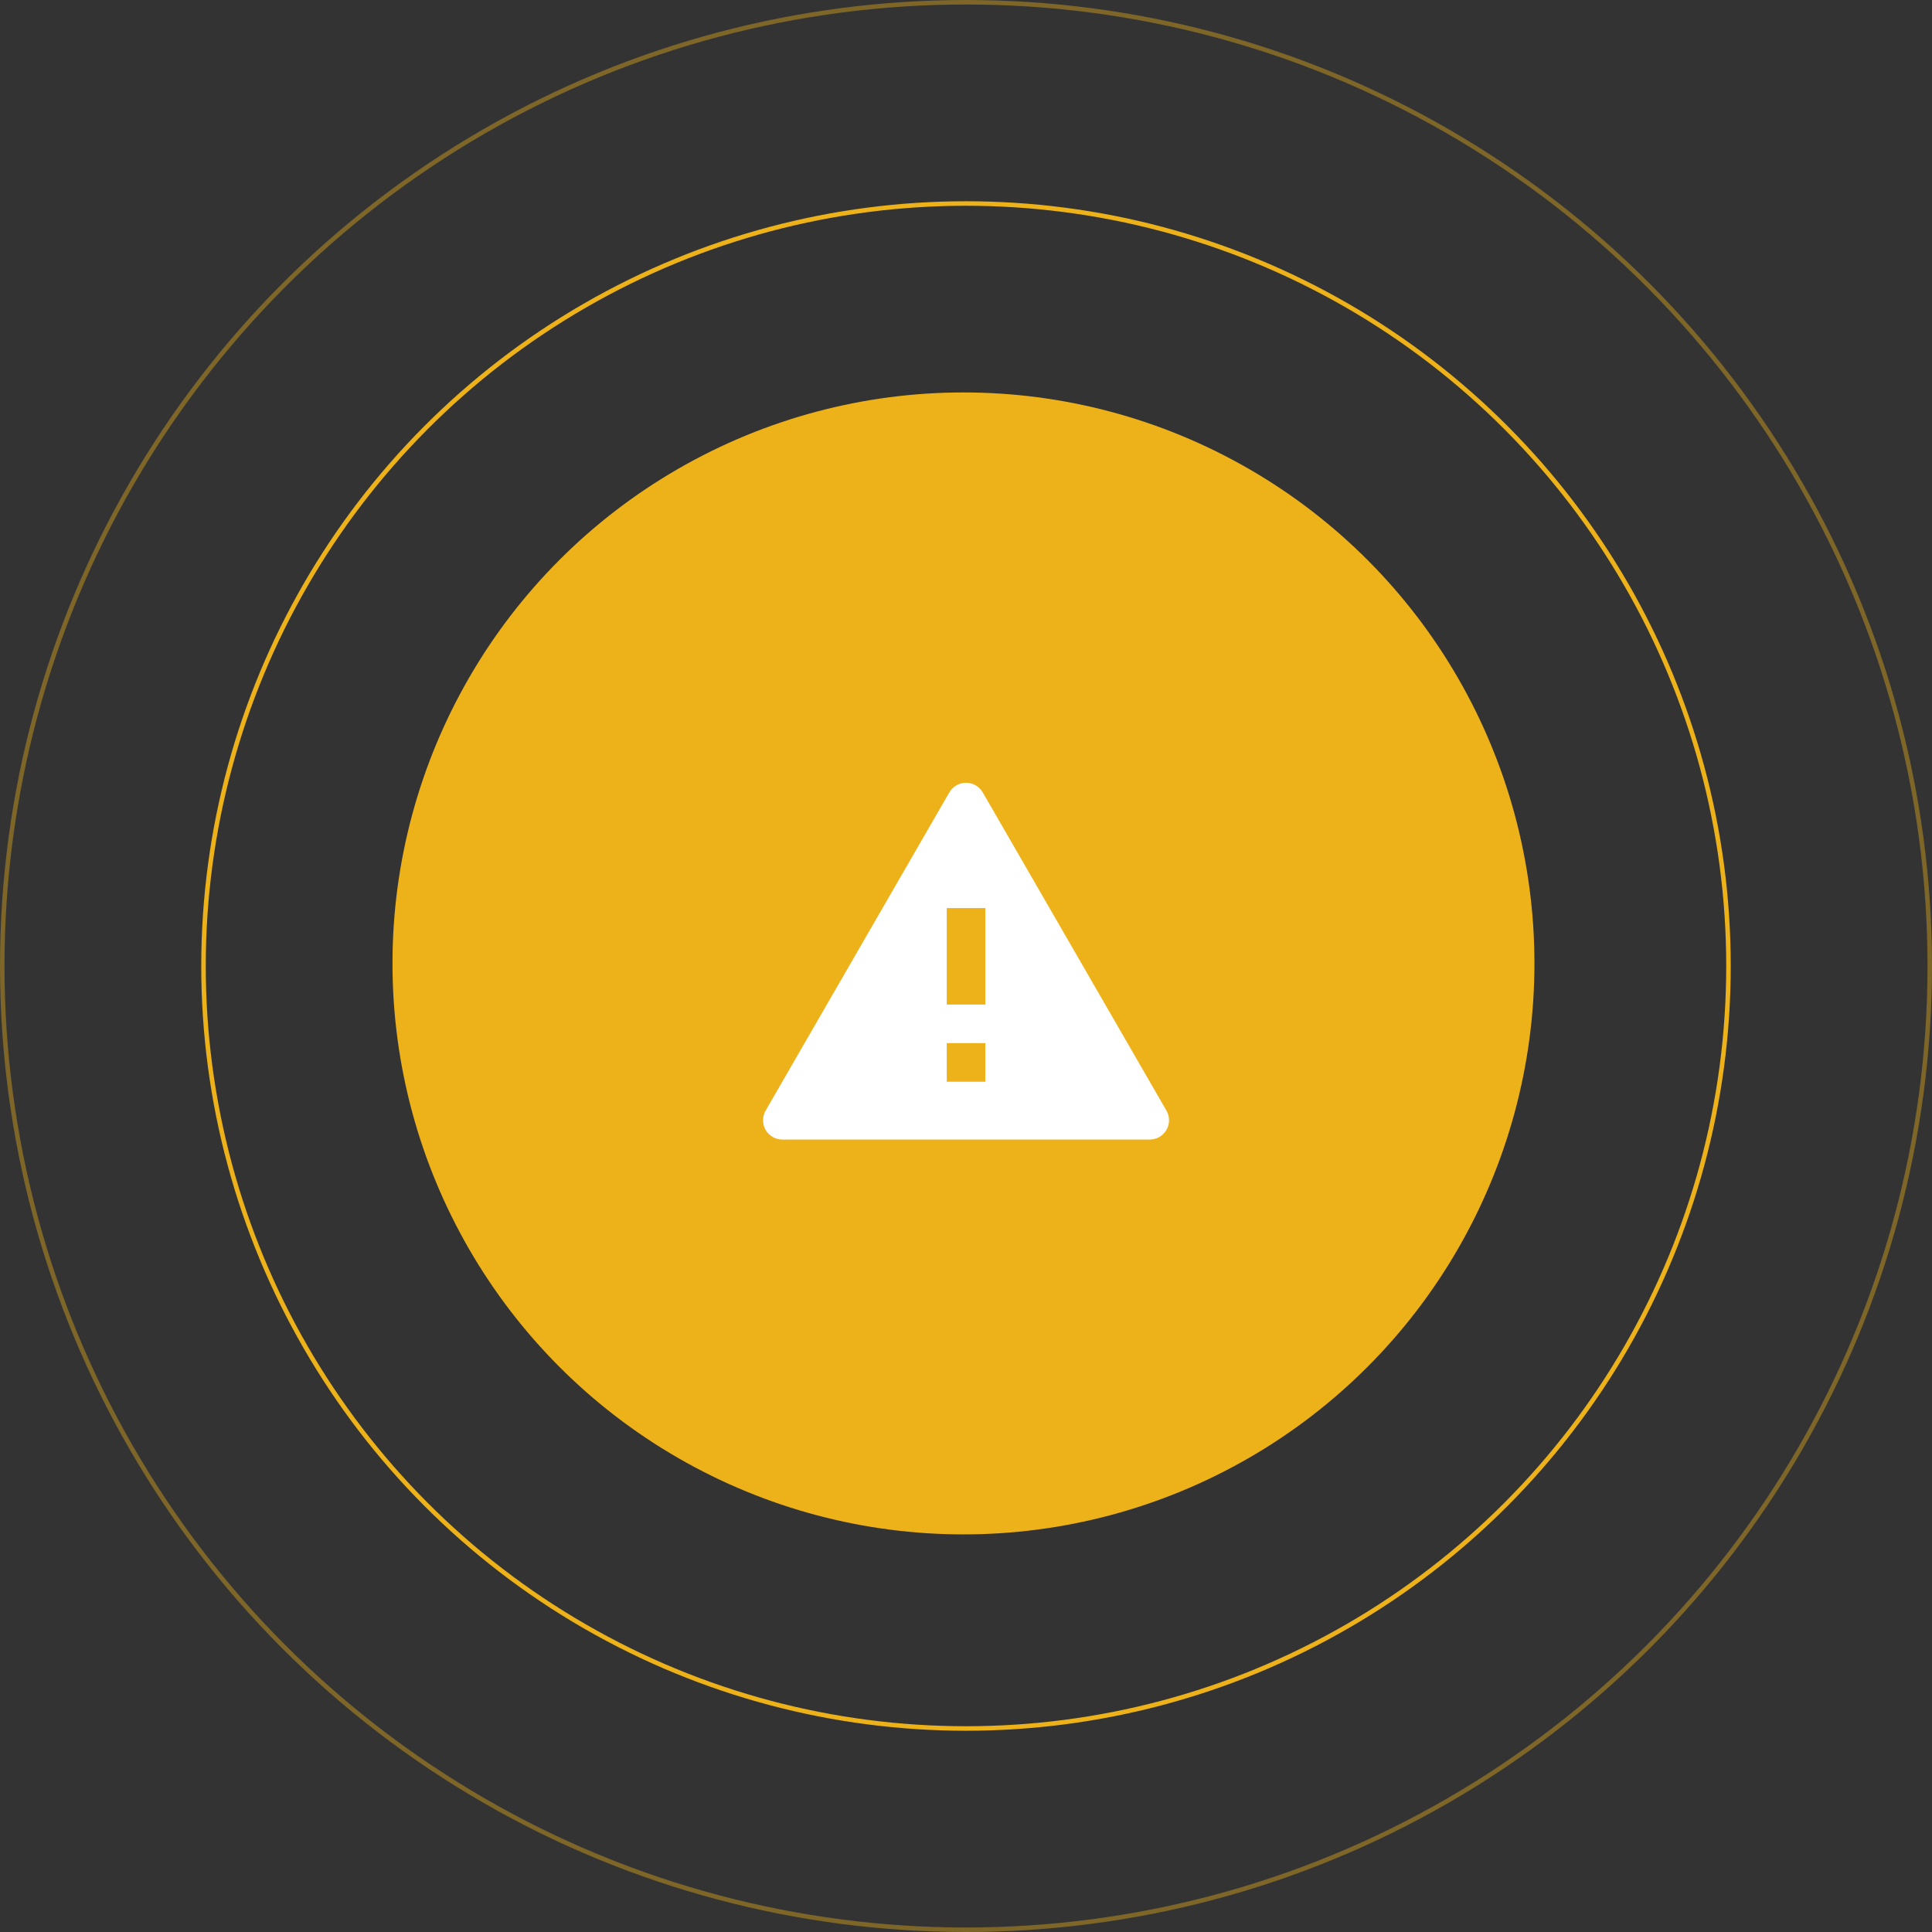 <svg width="128" height="128" viewBox="0 0 128 128" fill="none" xmlns="http://www.w3.org/2000/svg">
  <rect x="0" y="0" width="128" height="128" fill="#333333" stroke="none"/>
  <circle cx="64" cy="64" r="50.517" stroke="#EDB119" stroke-width="0.3" />
  <circle cx="64" cy="64" r="63.851" stroke="#EDB119" stroke-opacity="0.4" stroke-width="0.298" />
  <circle cx="63.832" cy="63.829" r="37.829" fill="#EDB119" />
  <path
    d="M65.109 52.498L77.281 73.581C77.393 73.775 77.452 73.996 77.452 74.22C77.452 74.444 77.393 74.665 77.281 74.859C77.169 75.053 77.007 75.215 76.813 75.327C76.619 75.439 76.398 75.498 76.174 75.498H51.831C51.606 75.498 51.386 75.439 51.192 75.327C50.997 75.215 50.836 75.053 50.724 74.859C50.612 74.665 50.553 74.444 50.553 74.22C50.553 73.996 50.612 73.775 50.724 73.581L62.896 52.498C63.008 52.304 63.169 52.143 63.364 52.031C63.558 51.919 63.778 51.859 64.002 51.859C64.227 51.859 64.447 51.919 64.641 52.031C64.835 52.143 64.997 52.304 65.109 52.498V52.498ZM62.725 69.109V71.665H65.28V69.109H62.725ZM62.725 60.165V66.553H65.28V60.165H62.725Z"
    fill="white" />
</svg>